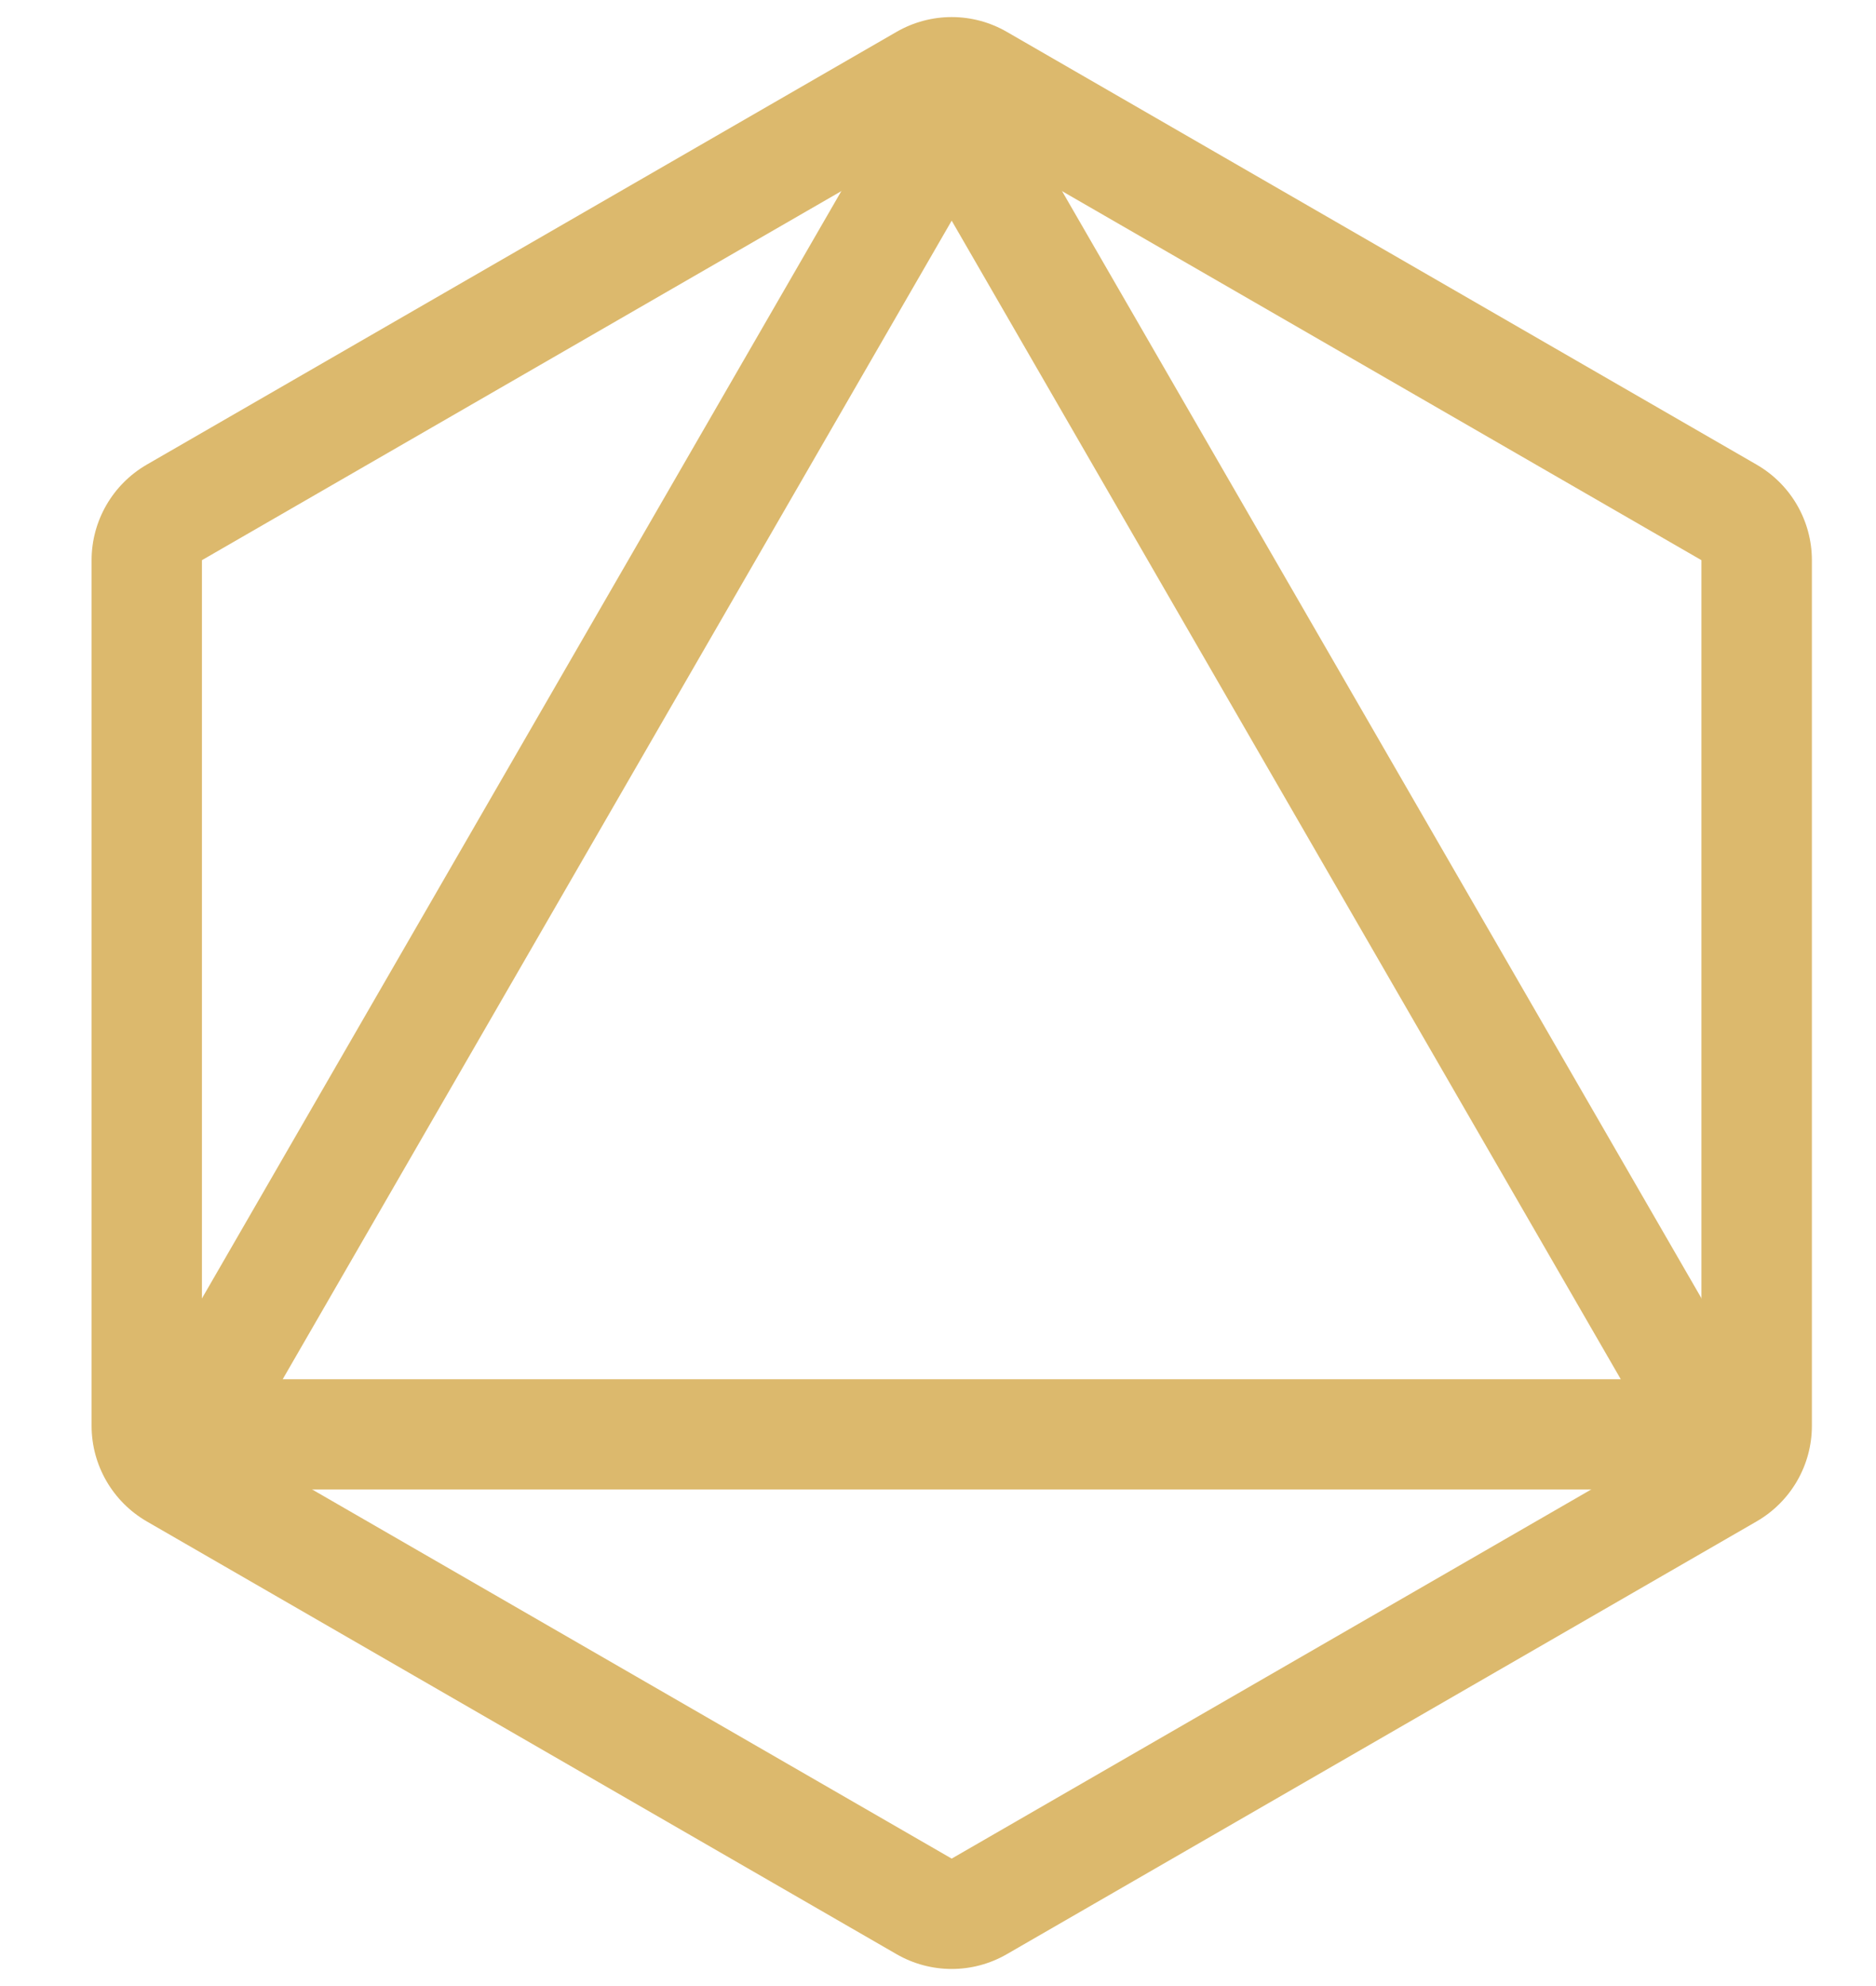 <svg width="17" height="18" viewBox="0 0 17 18" fill="none" xmlns="http://www.w3.org/2000/svg">
<path fill-rule="evenodd" clip-rule="evenodd" d="M15.418 5.077L8.624 1.155L1.83 5.077V12.923L8.624 16.845L15.418 12.923L15.418 5.077ZM9.124 0.289C8.815 0.11 8.434 0.11 8.124 0.289L1.33 4.211C1.021 4.39 0.83 4.72 0.83 5.077V12.923C0.83 13.28 1.021 13.61 1.33 13.789L8.124 17.711C8.434 17.89 8.815 17.89 9.124 17.711L15.918 13.789C16.228 13.61 16.419 13.28 16.419 12.923V5.077C16.419 4.72 16.228 4.39 15.918 4.211L9.124 0.289Z" fill="#DCB96D"/>
<path fill-rule="evenodd" clip-rule="evenodd" d="M14.687 12.5L8.624 2L2.562 12.5L14.687 12.5ZM9.49 1.5C9.105 0.833 8.143 0.833 7.758 1.5L1.696 12C1.311 12.667 1.792 13.5 2.562 13.5H14.687C15.456 13.5 15.937 12.667 15.553 12L9.49 1.5Z" fill="#DCB96D"/>
</svg>
